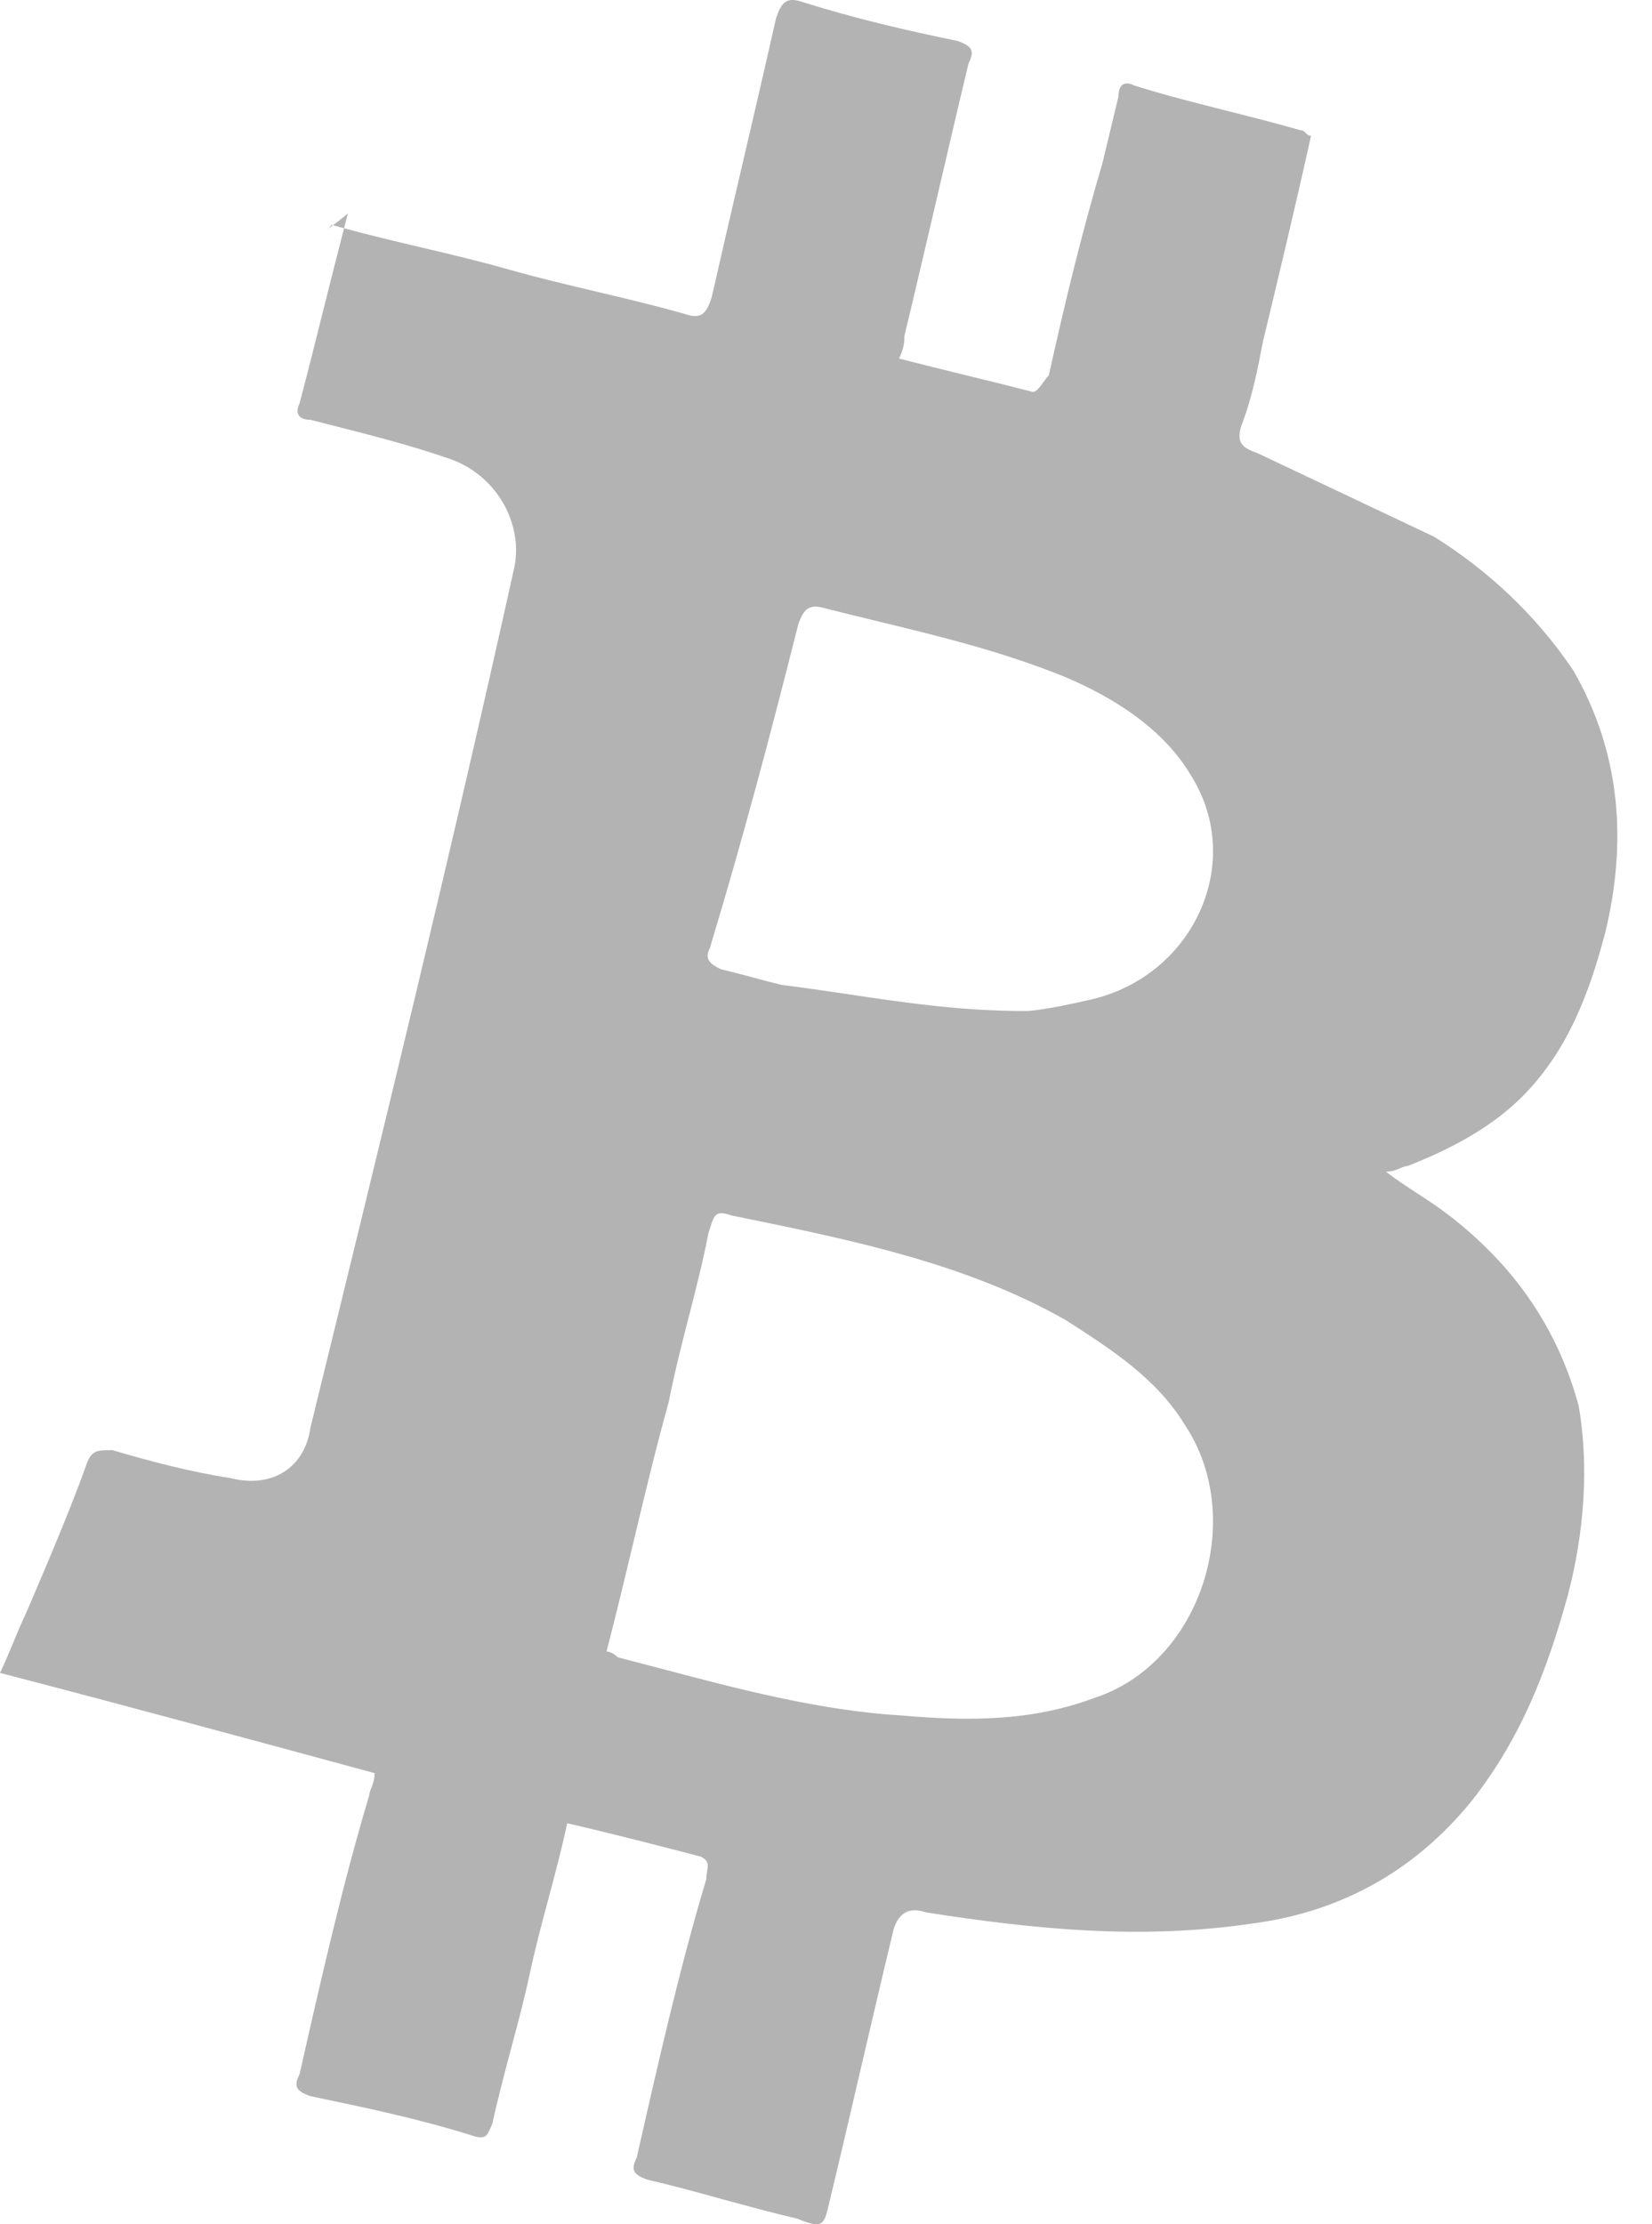 <svg width="26" height="35" viewBox="0 0 26 35" fill="none" xmlns="http://www.w3.org/2000/svg">
<path fill-rule="evenodd" clip-rule="evenodd" d="M5.222 3.538L5.242 3.544C5.147 3.616 5.165 3.597 5.222 3.538ZM5.415 3.592C5.435 3.515 5.454 3.439 5.474 3.363C5.363 3.45 5.288 3.508 5.242 3.544C5.299 3.56 5.357 3.576 5.415 3.592ZM5.415 3.592C5.308 4.004 5.202 4.428 5.095 4.853L5.095 4.853C4.969 5.357 4.843 5.861 4.716 6.343C4.632 6.518 4.716 6.606 4.885 6.606C5.017 6.64 5.152 6.674 5.29 6.709C5.856 6.853 6.465 7.008 7.075 7.219C7.833 7.482 8.254 8.271 8.085 8.972C7.075 13.529 5.98 17.998 4.885 22.468L4.885 22.468L4.885 22.468C4.801 23.081 4.295 23.432 3.621 23.257C3.032 23.169 2.358 22.994 1.769 22.819C1.516 22.819 1.432 22.819 1.348 23.081C1.095 23.782 0.758 24.571 0.421 25.36C0.337 25.535 0.274 25.689 0.211 25.842L0.211 25.842C0.147 25.995 0.084 26.149 0 26.324C2.021 26.85 3.958 27.376 5.895 27.901L5.895 27.901C5.895 28.004 5.867 28.077 5.843 28.137C5.826 28.179 5.811 28.216 5.811 28.252C5.39 29.654 5.053 31.144 4.716 32.634C4.632 32.809 4.632 32.897 4.885 32.984C5.727 33.16 6.569 33.335 7.411 33.598C7.634 33.675 7.661 33.616 7.721 33.481L7.721 33.481C7.729 33.463 7.738 33.443 7.748 33.422C7.833 33.028 7.938 32.634 8.043 32.239C8.148 31.845 8.254 31.451 8.338 31.056C8.422 30.662 8.527 30.268 8.633 29.873L8.633 29.873C8.738 29.479 8.843 29.084 8.927 28.69C9.685 28.865 10.359 29.041 11.033 29.216L11.033 29.216C11.154 29.279 11.145 29.342 11.13 29.438C11.124 29.476 11.117 29.518 11.117 29.567C10.696 30.969 10.359 32.459 10.022 33.948C9.938 34.124 9.938 34.211 10.191 34.299C10.57 34.386 10.97 34.496 11.37 34.606C11.77 34.715 12.17 34.825 12.549 34.912C12.952 35.08 12.969 35.007 13.044 34.693L13.054 34.65C13.223 33.948 13.391 33.225 13.559 32.502C13.728 31.779 13.896 31.056 14.065 30.355C14.149 30.092 14.318 30.005 14.57 30.092C16.255 30.355 17.939 30.53 19.708 30.268C21.055 30.092 22.234 29.479 23.161 28.34C23.919 27.376 24.34 26.324 24.677 25.097C24.929 24.133 25.014 23.081 24.845 22.117C24.508 20.89 23.834 19.926 22.824 19.138C22.655 19.006 22.487 18.897 22.319 18.787C22.15 18.678 21.982 18.568 21.813 18.437C21.912 18.437 21.982 18.407 22.039 18.382C22.08 18.364 22.115 18.349 22.15 18.349C22.824 18.086 23.498 17.735 24.003 17.21C24.677 16.509 25.014 15.632 25.266 14.668C25.603 13.266 25.519 11.864 24.761 10.549C24.171 9.673 23.413 8.972 22.571 8.446L19.792 7.131C19.539 7.044 19.455 6.956 19.539 6.693C19.708 6.255 19.792 5.817 19.876 5.379C20.129 4.327 20.381 3.275 20.634 2.136C20.592 2.136 20.571 2.114 20.55 2.092C20.529 2.07 20.508 2.049 20.466 2.049C20.067 1.935 19.683 1.838 19.308 1.743C18.814 1.618 18.334 1.497 17.855 1.347C17.686 1.26 17.602 1.347 17.602 1.523L17.349 2.574C17.013 3.714 16.76 4.765 16.507 5.905C16.479 5.934 16.451 5.973 16.423 6.012C16.367 6.09 16.311 6.167 16.255 6.167C15.918 6.08 15.56 5.992 15.202 5.905L15.202 5.905C14.844 5.817 14.486 5.729 14.149 5.642C14.233 5.466 14.233 5.379 14.233 5.291C14.402 4.59 14.57 3.867 14.739 3.144L14.739 3.144C14.907 2.421 15.075 1.698 15.244 0.997C15.328 0.822 15.328 0.734 15.075 0.646C14.233 0.471 13.475 0.296 12.633 0.033C12.38 -0.055 12.296 0.033 12.212 0.296C12.044 1.041 11.875 1.764 11.707 2.487L11.707 2.487C11.538 3.21 11.37 3.933 11.201 4.678C11.117 4.941 11.033 5.028 10.78 4.941C10.317 4.809 9.854 4.7 9.391 4.59L9.391 4.59C8.927 4.48 8.464 4.371 8.001 4.239C7.538 4.108 7.075 3.998 6.611 3.889L6.611 3.889C6.212 3.795 5.814 3.7 5.415 3.592ZM9.546 25.988C9.635 25.988 9.724 26.079 9.724 26.079C9.947 26.137 10.173 26.196 10.401 26.256L10.401 26.256C11.627 26.58 12.906 26.917 14.185 26.994C15.255 27.086 16.237 27.086 17.218 26.72C18.913 26.171 19.627 23.883 18.646 22.419C18.2 21.687 17.486 21.23 16.772 20.772C15.213 19.884 13.402 19.513 11.666 19.157L11.508 19.125C11.264 19.042 11.243 19.11 11.173 19.331L11.173 19.331C11.166 19.352 11.159 19.375 11.151 19.399C11.062 19.857 10.951 20.292 10.839 20.726L10.839 20.726L10.839 20.726C10.728 21.161 10.616 21.596 10.527 22.053C10.324 22.783 10.149 23.513 9.971 24.26L9.971 24.26C9.836 24.824 9.699 25.397 9.546 25.988ZM17.093 15.745C16.744 15.827 16.309 15.909 16.135 15.909C15.124 15.909 14.251 15.779 13.349 15.645C13.007 15.594 12.662 15.543 12.303 15.498C12.129 15.457 11.976 15.415 11.824 15.374C11.671 15.333 11.519 15.292 11.345 15.251C11.171 15.169 11.084 15.086 11.171 14.922C11.693 13.195 12.129 11.55 12.564 9.823C12.651 9.576 12.738 9.494 13 9.576C13.259 9.641 13.515 9.704 13.768 9.765C14.79 10.013 15.767 10.25 16.744 10.645C17.528 10.974 18.312 11.468 18.748 12.208C19.619 13.606 18.748 15.415 17.093 15.745Z" fill="#B3B3B3"/>
</svg>
